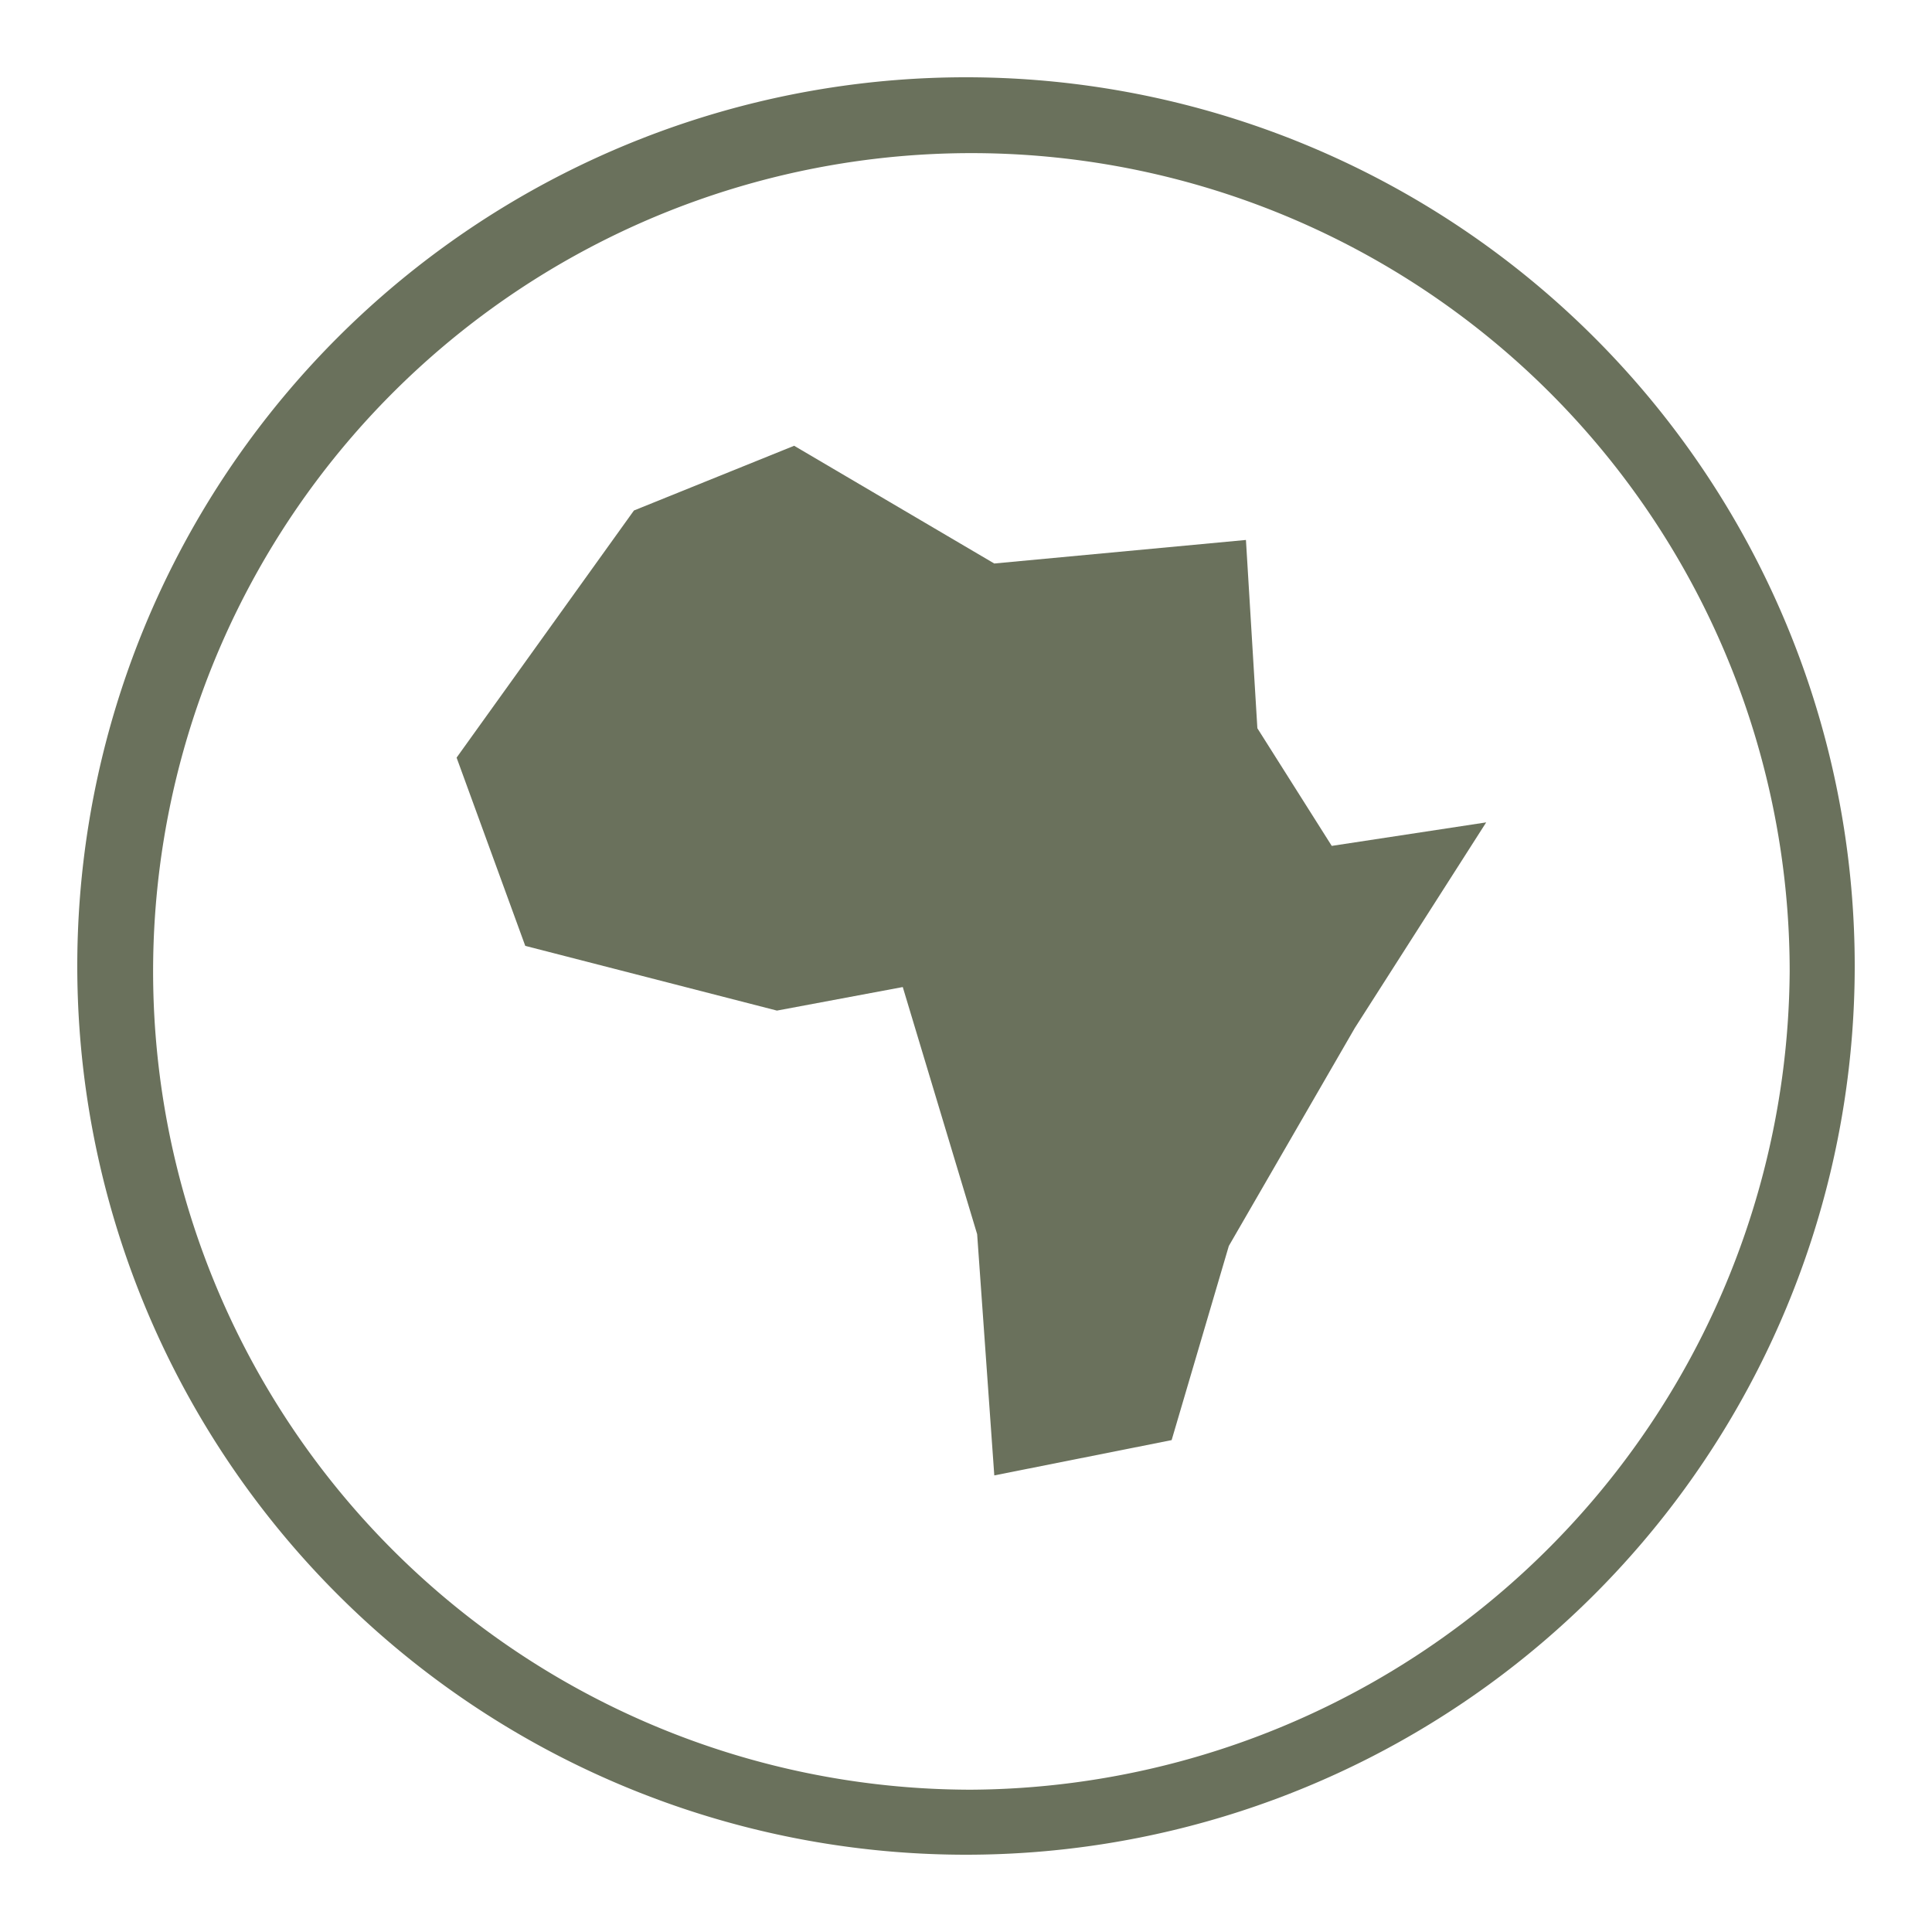 <svg width="48" height="48" viewBox="0 0 48 48" fill="none" xmlns="http://www.w3.org/2000/svg">
    <path d="M24 44.464a20.33 20.33 0 1 1 20.464-20.33A20.464 20.464 0 0 1 24 44.465zM24 1.92a22.08 22.08 0 1 0 0 44.16 22.08 22.08 0 0 0 0-44.16" fill="#6A715C"/>
    <path d="m33.656 25.547-3.126 5.408-1.421 4.824-4.406.877-.426-5.993-1.848-6.14-3.126.585L13.05 23.5l-1.706-4.677 4.406-6.14 3.98-1.608L24.702 14l6.253-.585.284 4.678 1.848 2.923 3.837-.584-3.269 5.116z" fill="#6A715C"/>
</svg>
